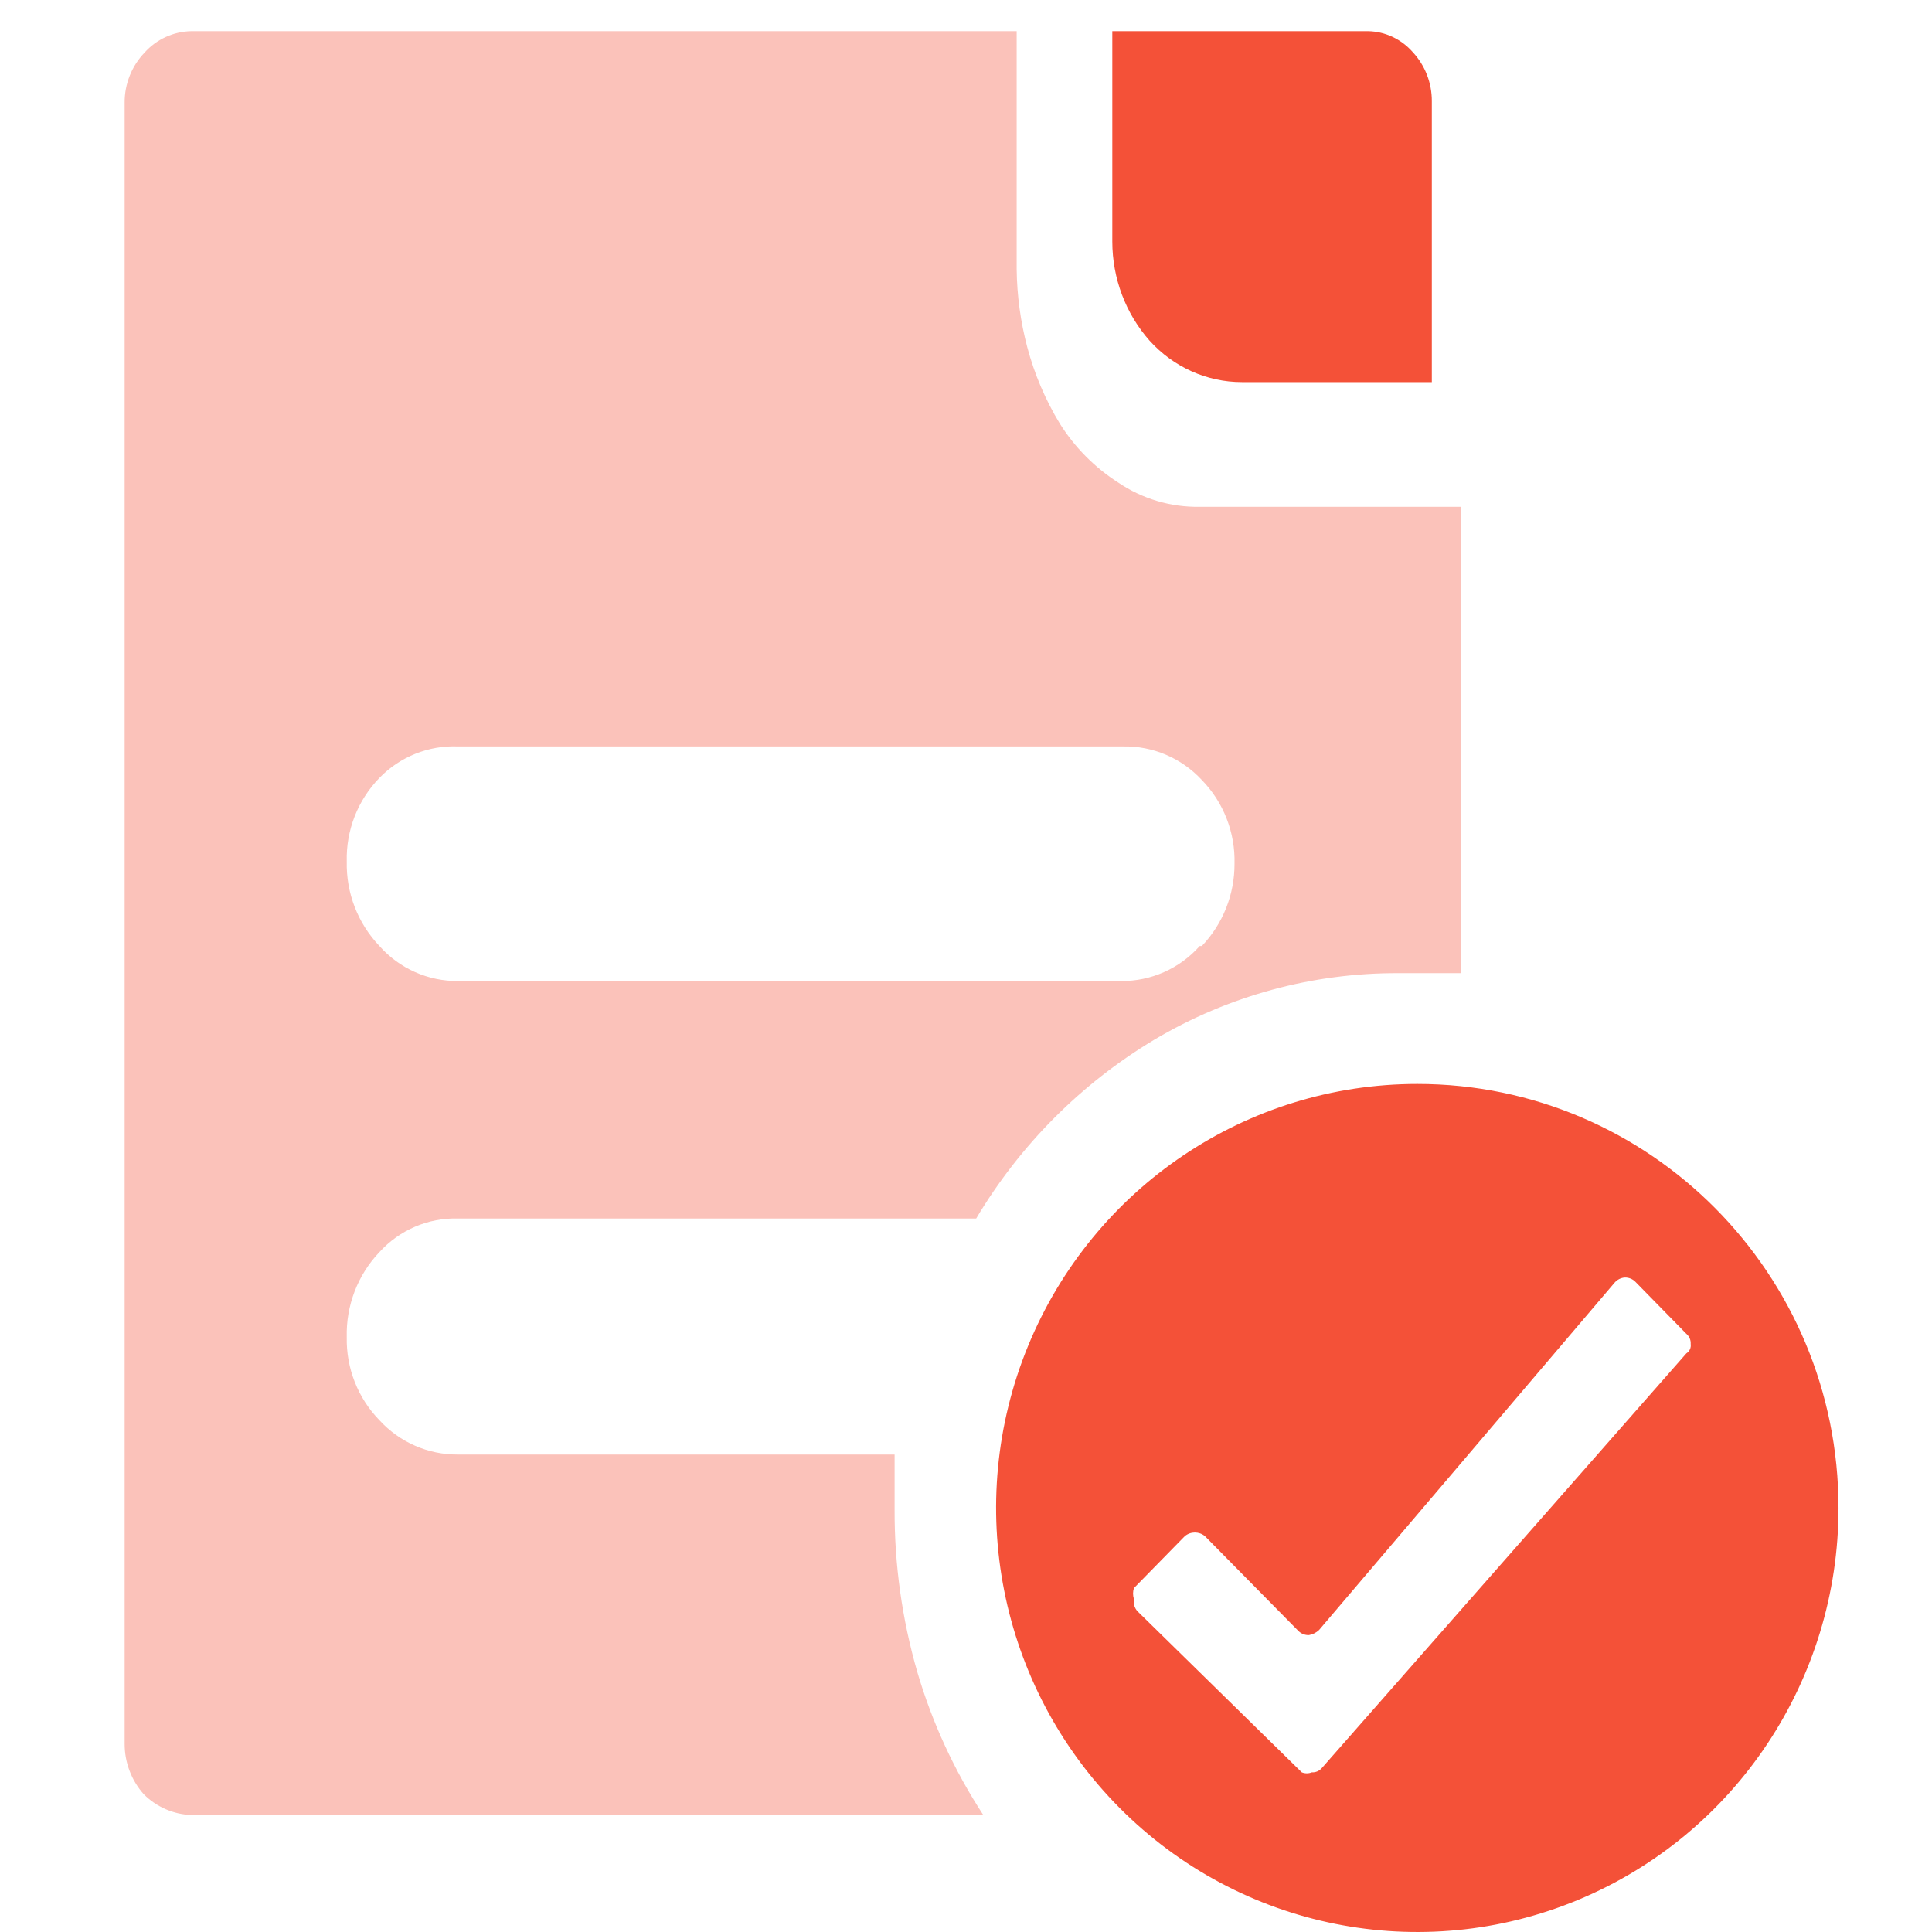 <?xml version="1.0" encoding="UTF-8"?>
<svg width="62px" height="62px" viewBox="0 0 62 62" version="1.1" xmlns="http://www.w3.org/2000/svg" xmlns:xlink="http://www.w3.org/1999/xlink">
    <!-- Generator: Sketch 49.2 (51160) - http://www.bohemiancoding.com/sketch -->
    <title>招聘计划审批</title>
    <desc>Created with Sketch.</desc>
    <defs></defs>
    <g id="Page-1" stroke="none" stroke-width="1" fill="none" fill-rule="evenodd">
        <g id="首页" transform="translate(-410, -462)" fill-rule="nonzero">
            <g id="招聘计划审批" transform="translate(410, 462)">
                <path d="M39.853,12.262 L45.949,12.262 L45.949,3.252 C45.953,2.665 45.734,2.099 45.34,1.676 C44.972,1.254 44.451,1.01 43.903,1 L35.695,1 L35.695,7.757 C35.697,8.933 36.124,10.066 36.892,10.933 C37.659,11.781 38.731,12.262 39.853,12.262 Z" id="Shape" fill="#F45138"></path>
                <path d="M38.501,16.264 C37.569,16.28 36.655,16.008 35.882,15.484 C35.13,15.002 34.493,14.359 34.015,13.601 C33.55,12.838 33.198,12.011 32.967,11.145 C32.751,10.329 32.636,9.489 32.626,8.644 L32.626,1 L6.141,1 C5.567,1.01 5.022,1.259 4.638,1.689 C4.225,2.12 3.996,2.696 4,3.295 L4,55.951 C3.996,56.552 4.215,57.134 4.615,57.581 C5.022,57.988 5.567,58.226 6.141,58.246 L31.555,58.246 C30.629,56.829 29.915,55.283 29.437,53.655 C28.948,51.963 28.702,50.208 28.709,48.445 L28.709,47.527 L28.709,46.678 L14.703,46.678 C13.744,46.687 12.826,46.287 12.176,45.576 C11.485,44.866 11.108,43.907 11.128,42.913 C11.102,41.898 11.479,40.915 12.176,40.182 C12.823,39.469 13.745,39.076 14.703,39.103 L31.327,39.103 C32.732,36.743 34.696,34.771 37.043,33.365 C39.417,31.955 42.123,31.218 44.877,31.23 L46.881,31.23 L46.881,16.264 L38.501,16.264 Z M38.501,30.358 C37.858,31.082 36.937,31.492 35.973,31.482 L14.703,31.482 C13.739,31.492 12.818,31.082 12.176,30.358 C11.483,29.631 11.106,28.656 11.128,27.649 C11.102,26.648 11.48,25.679 12.176,24.964 C12.838,24.282 13.757,23.915 14.703,23.954 L36.041,23.954 C36.998,23.935 37.917,24.328 38.569,25.032 C39.265,25.747 39.643,26.717 39.617,27.718 C39.621,28.702 39.245,29.648 38.569,30.358 L38.501,30.358 Z" id="Shape" fill="#FBC2BA"></path>
                <path d="M45.483,34.785 C40.016,34.785 35.088,38.1 32.995,43.185 C30.903,48.27 32.06,54.122 35.925,58.014 C39.791,61.906 45.605,63.07 50.656,60.964 C55.707,58.858 59,53.896 59,48.392 C59,40.877 52.948,34.785 45.483,34.785 Z M54.118,43.431 L42.421,56.737 C42.341,56.832 42.222,56.884 42.098,56.877 C41.995,56.918 41.879,56.918 41.776,56.877 L36.503,51.707 C36.406,51.601 36.363,51.455 36.388,51.313 C36.352,51.2 36.352,51.078 36.388,50.965 L38.023,49.296 C38.21,49.141 38.48,49.141 38.667,49.296 L41.661,52.333 C41.751,52.426 41.877,52.477 42.006,52.472 C42.127,52.451 42.239,52.395 42.329,52.31 L51.816,41.16 C51.898,41.066 52.014,41.007 52.138,40.997 C52.267,40.993 52.393,41.043 52.483,41.136 L54.118,42.805 C54.213,42.886 54.264,43.006 54.256,43.13 C54.274,43.249 54.22,43.368 54.118,43.431 Z" id="Shape" fill="#F45138"></path>
            </g>
        </g>
    </g>
</svg>